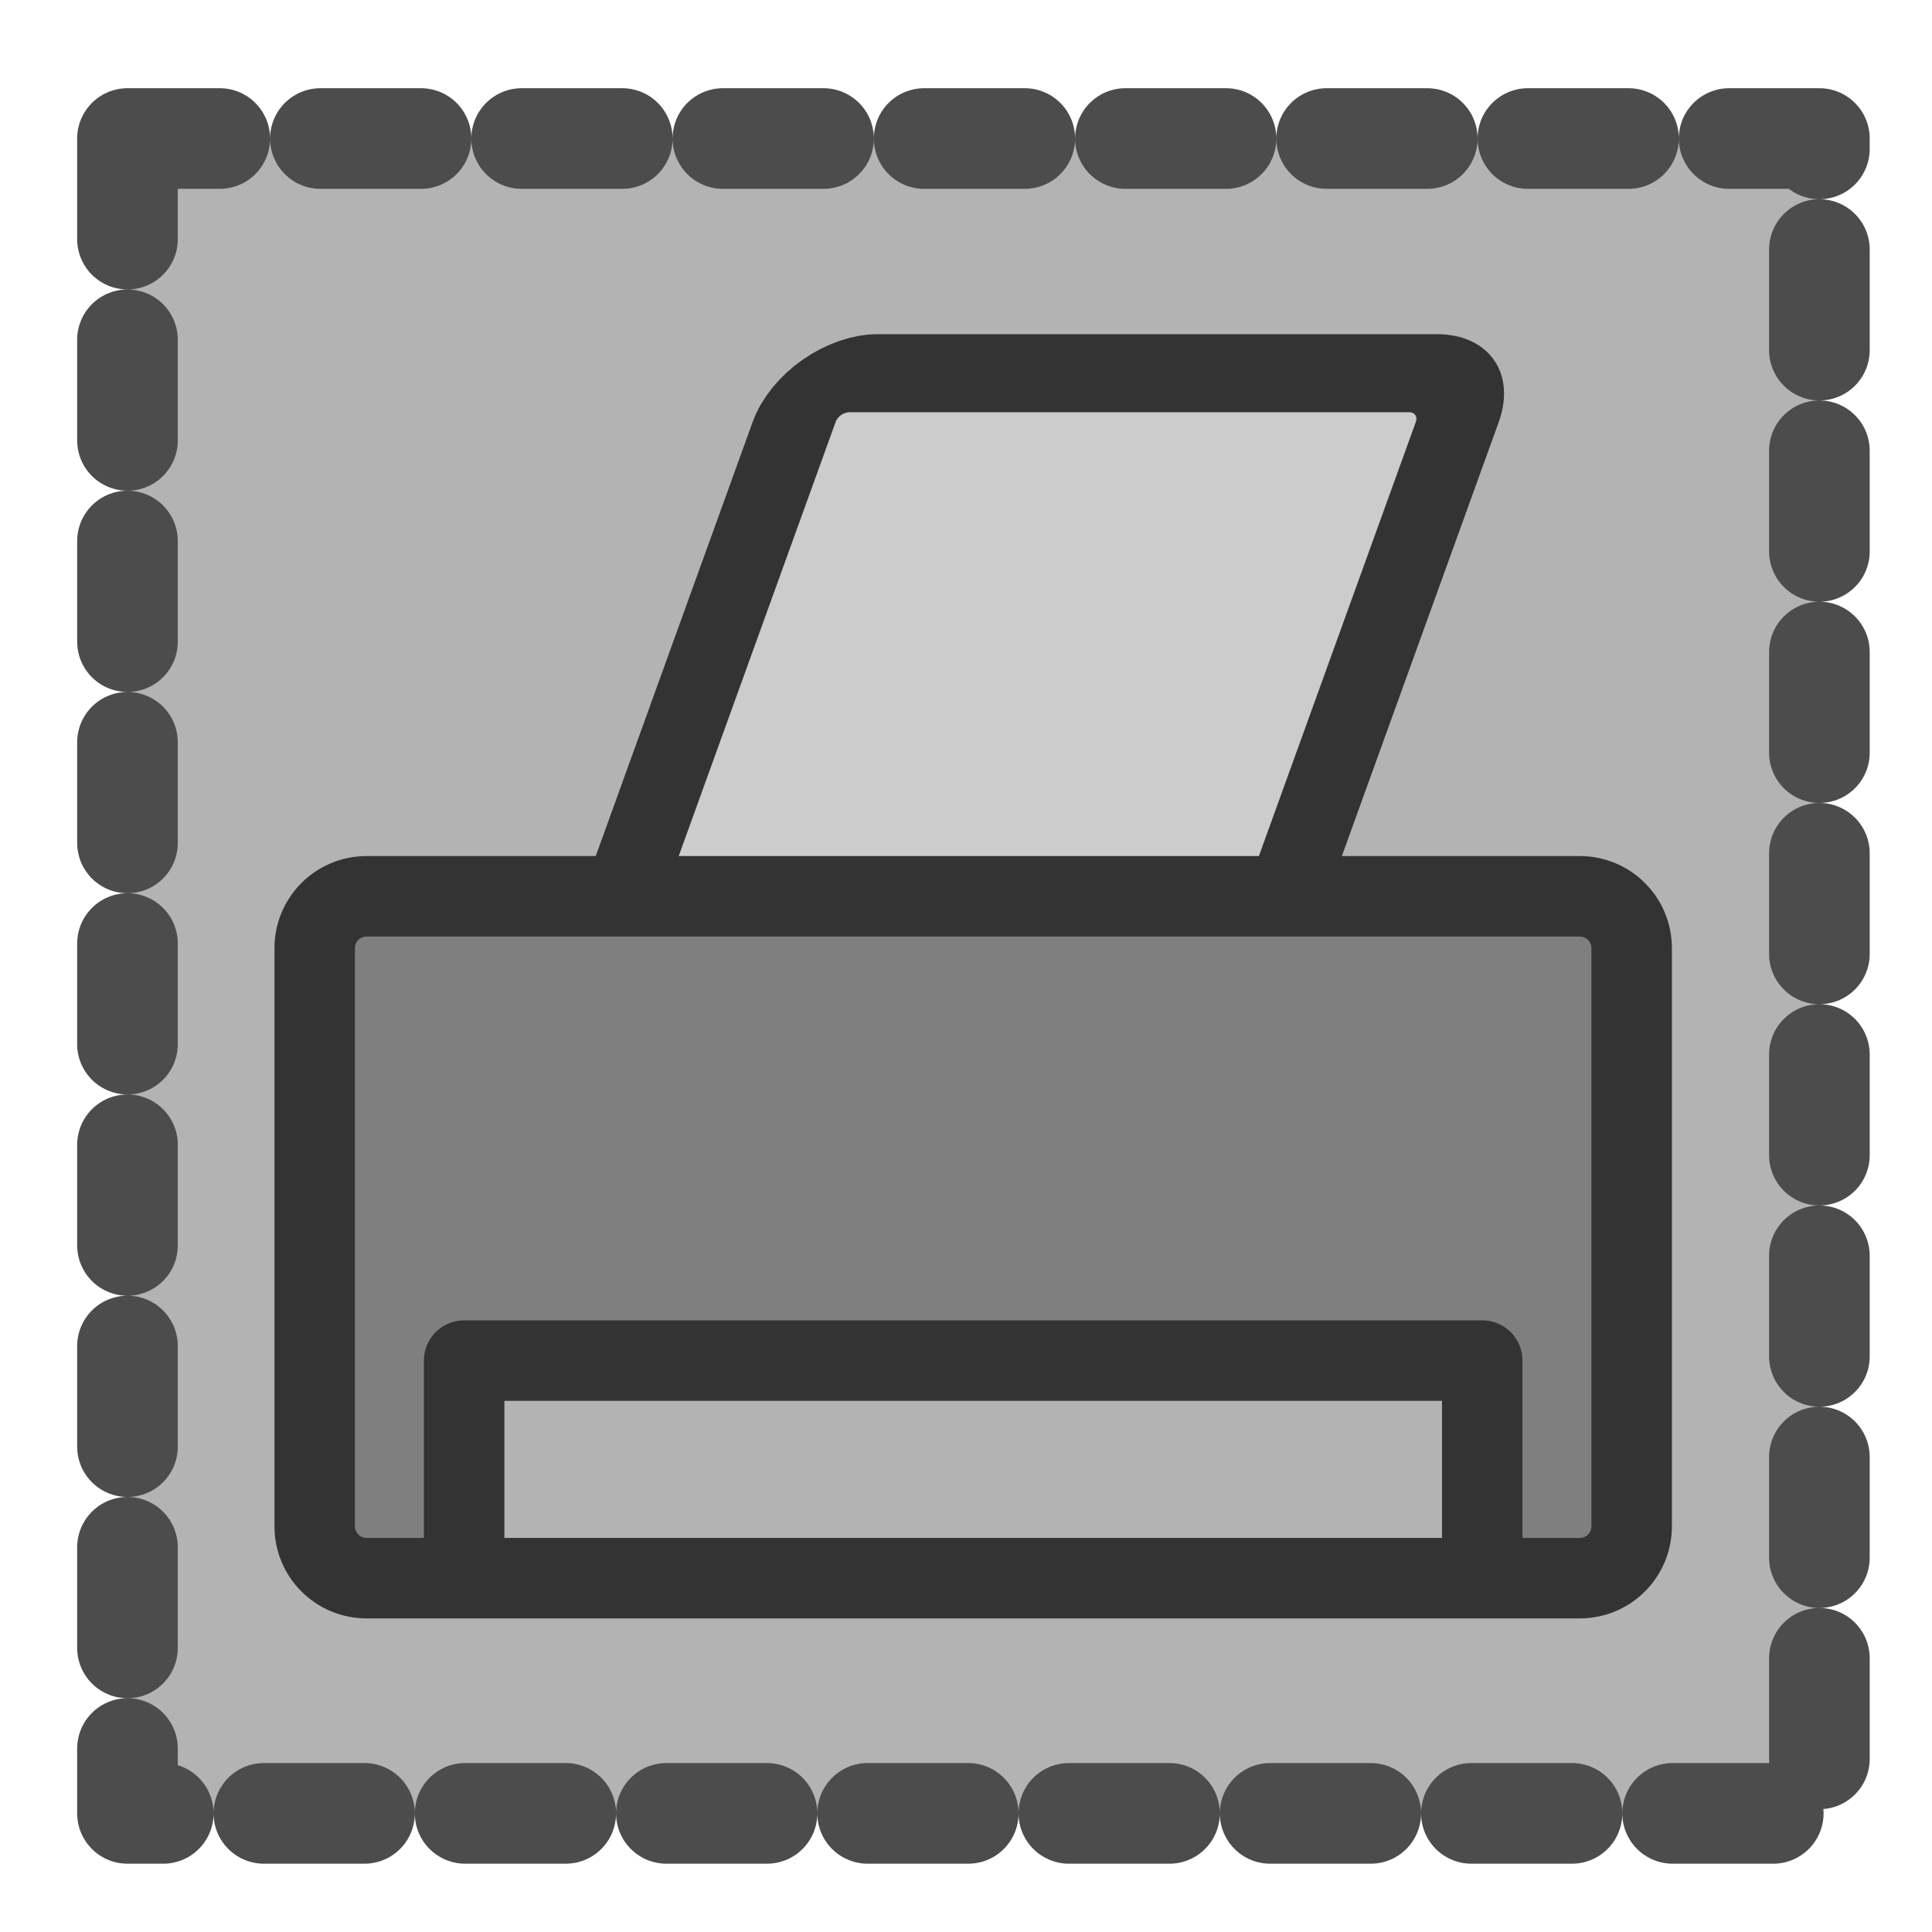 <?xml version="1.0" encoding="UTF-8" standalone="no"?>
<!DOCTYPE svg PUBLIC "-//W3C//DTD SVG 20010904//EN"
"http://www.w3.org/TR/2001/REC-SVG-20010904/DTD/svg10.dtd">
<svg
   sodipodi:docname="frameprint.svg"
   height="60"
   sodipodi:version="0.32"
   width="60"
   _SVGFile__filename="scalable/actions/frameprint.svg"
   version="1.0"
   y="0"
   x="0"
   inkscape:version="0.39"
   id="svg1"
   sodipodi:docbase="/home/danny/work/flat/newscale/actions"
   xmlns="http://www.w3.org/2000/svg"
   xmlns:cc="http://web.resource.org/cc/"
   xmlns:inkscape="http://www.inkscape.org/namespaces/inkscape"
   xmlns:sodipodi="http://sodipodi.sourceforge.net/DTD/sodipodi-0.dtd"
   xmlns:rdf="http://www.w3.org/1999/02/22-rdf-syntax-ns#"
   xmlns:dc="http://purl.org/dc/elements/1.1/"
   xmlns:xlink="http://www.w3.org/1999/xlink">
  <sodipodi:namedview
     bordercolor="#666666"
     inkscape:pageshadow="2"
     inkscape:window-y="0"
     pagecolor="#ffffff"
     inkscape:window-height="685"
     inkscape:zoom="6.9465337"
     inkscape:window-x="0"
     borderopacity="1.0"
     inkscape:cx="44.428225"
     inkscape:cy="7.3132968"
     inkscape:window-width="1016"
     inkscape:pageopacity="0.0"
     id="base" />
  <defs
     id="defs3">
    <linearGradient
       id="linearGradient1160">
      <stop
         style="stop-color:#000;stop-opacity:1;"
         id="stop1161"
         offset="0" />
      <stop
         style="stop-color:#fff;stop-opacity:1;"
         id="stop1162"
         offset="1" />
    </linearGradient>
    <linearGradient
       xlink:href="#linearGradient1160"
       id="linearGradient1163" />
  </defs>
  <path
     style="font-size:12;fill:#b3b3b3;fill-opacity:1;fill-rule:evenodd;stroke:#4c4c4c;stroke-width:3.125;stroke-linecap:round;stroke-linejoin:round;stroke-dasharray:3.125 3.125 ;stroke-dashoffset:0;stroke-opacity:1;"
     d="M 3.959,4.302 L 3.959,56.316 L 56.503,56.316 L 56.503,4.302 L 3.959,4.302 z "
     id="rect1234" />
  <g
     id="g1612"
     transform="translate(-0.105,1.179)">
    <path
       transform="matrix(0.806,0,-0.274,0.758,6.227,4.831)"
       style="font-size:12;fill:#cccccc;fill-rule:evenodd;stroke:#333333;stroke-width:3.197;stroke-linecap:round;stroke-linejoin:round;stroke-miterlimit:4;"
       d="M 28.185,7.362 C 27.077,7.362 26.185,8.254 26.185,9.362 L 26.185,28.699 C 26.185,29.807 27.077,30.699 28.185,30.699 L 49.737,30.699 C 50.845,30.699 51.737,29.807 51.737,28.699 L 51.737,9.362 C 51.737,8.254 50.845,7.362 49.737,7.362 L 28.185,7.362 z "
       id="path1604" />
    <rect
       style="font-size:12;fill:#7f7f7f;fill-rule:evenodd;stroke:none;stroke-width:3.125;stroke-linejoin:round;"
       sodipodi:fill-cmyk="(0 0 0 0.5)"
       rx="2.481"
       height="26.272"
       width="50.745"
       y="27.079"
       x="4.53"
       id="rect1605"
       ry="2.481"
       transform="matrix(0.806,0,0,0.806,6.227,4.831)" />
    <path
       style="font-size:12;fill:#b3b3b3;fill-rule:evenodd;stroke:#333333;stroke-width:3.101;stroke-linecap:round;stroke-linejoin:round;stroke-miterlimit:4;"
       d="M 49.516,53.246 L 49.516,44.968 L 10.288,44.968 L 10.288,53.246"
       id="path1606"
       transform="matrix(0.806,0,0,0.806,6.227,4.831)" />
    <path
       style="font-size:12;fill:none;fill-rule:evenodd;stroke:#333333;stroke-width:3.101;stroke-linecap:round;stroke-linejoin:round;stroke-miterlimit:4;"
       d="M 6.53,27.079 C 5.422,27.079 4.53,27.971 4.53,29.079 L 4.53,51.351 C 4.53,52.459 5.422,53.351 6.53,53.351 L 53.274,53.351 C 54.382,53.351 55.274,52.459 55.274,51.351 L 55.274,29.079 C 55.274,27.971 54.382,27.079 53.274,27.079 L 6.53,27.079 z "
       id="rect1560"
       transform="matrix(0.806,0,0,0.806,6.227,4.831)" />
  </g>
</svg>
